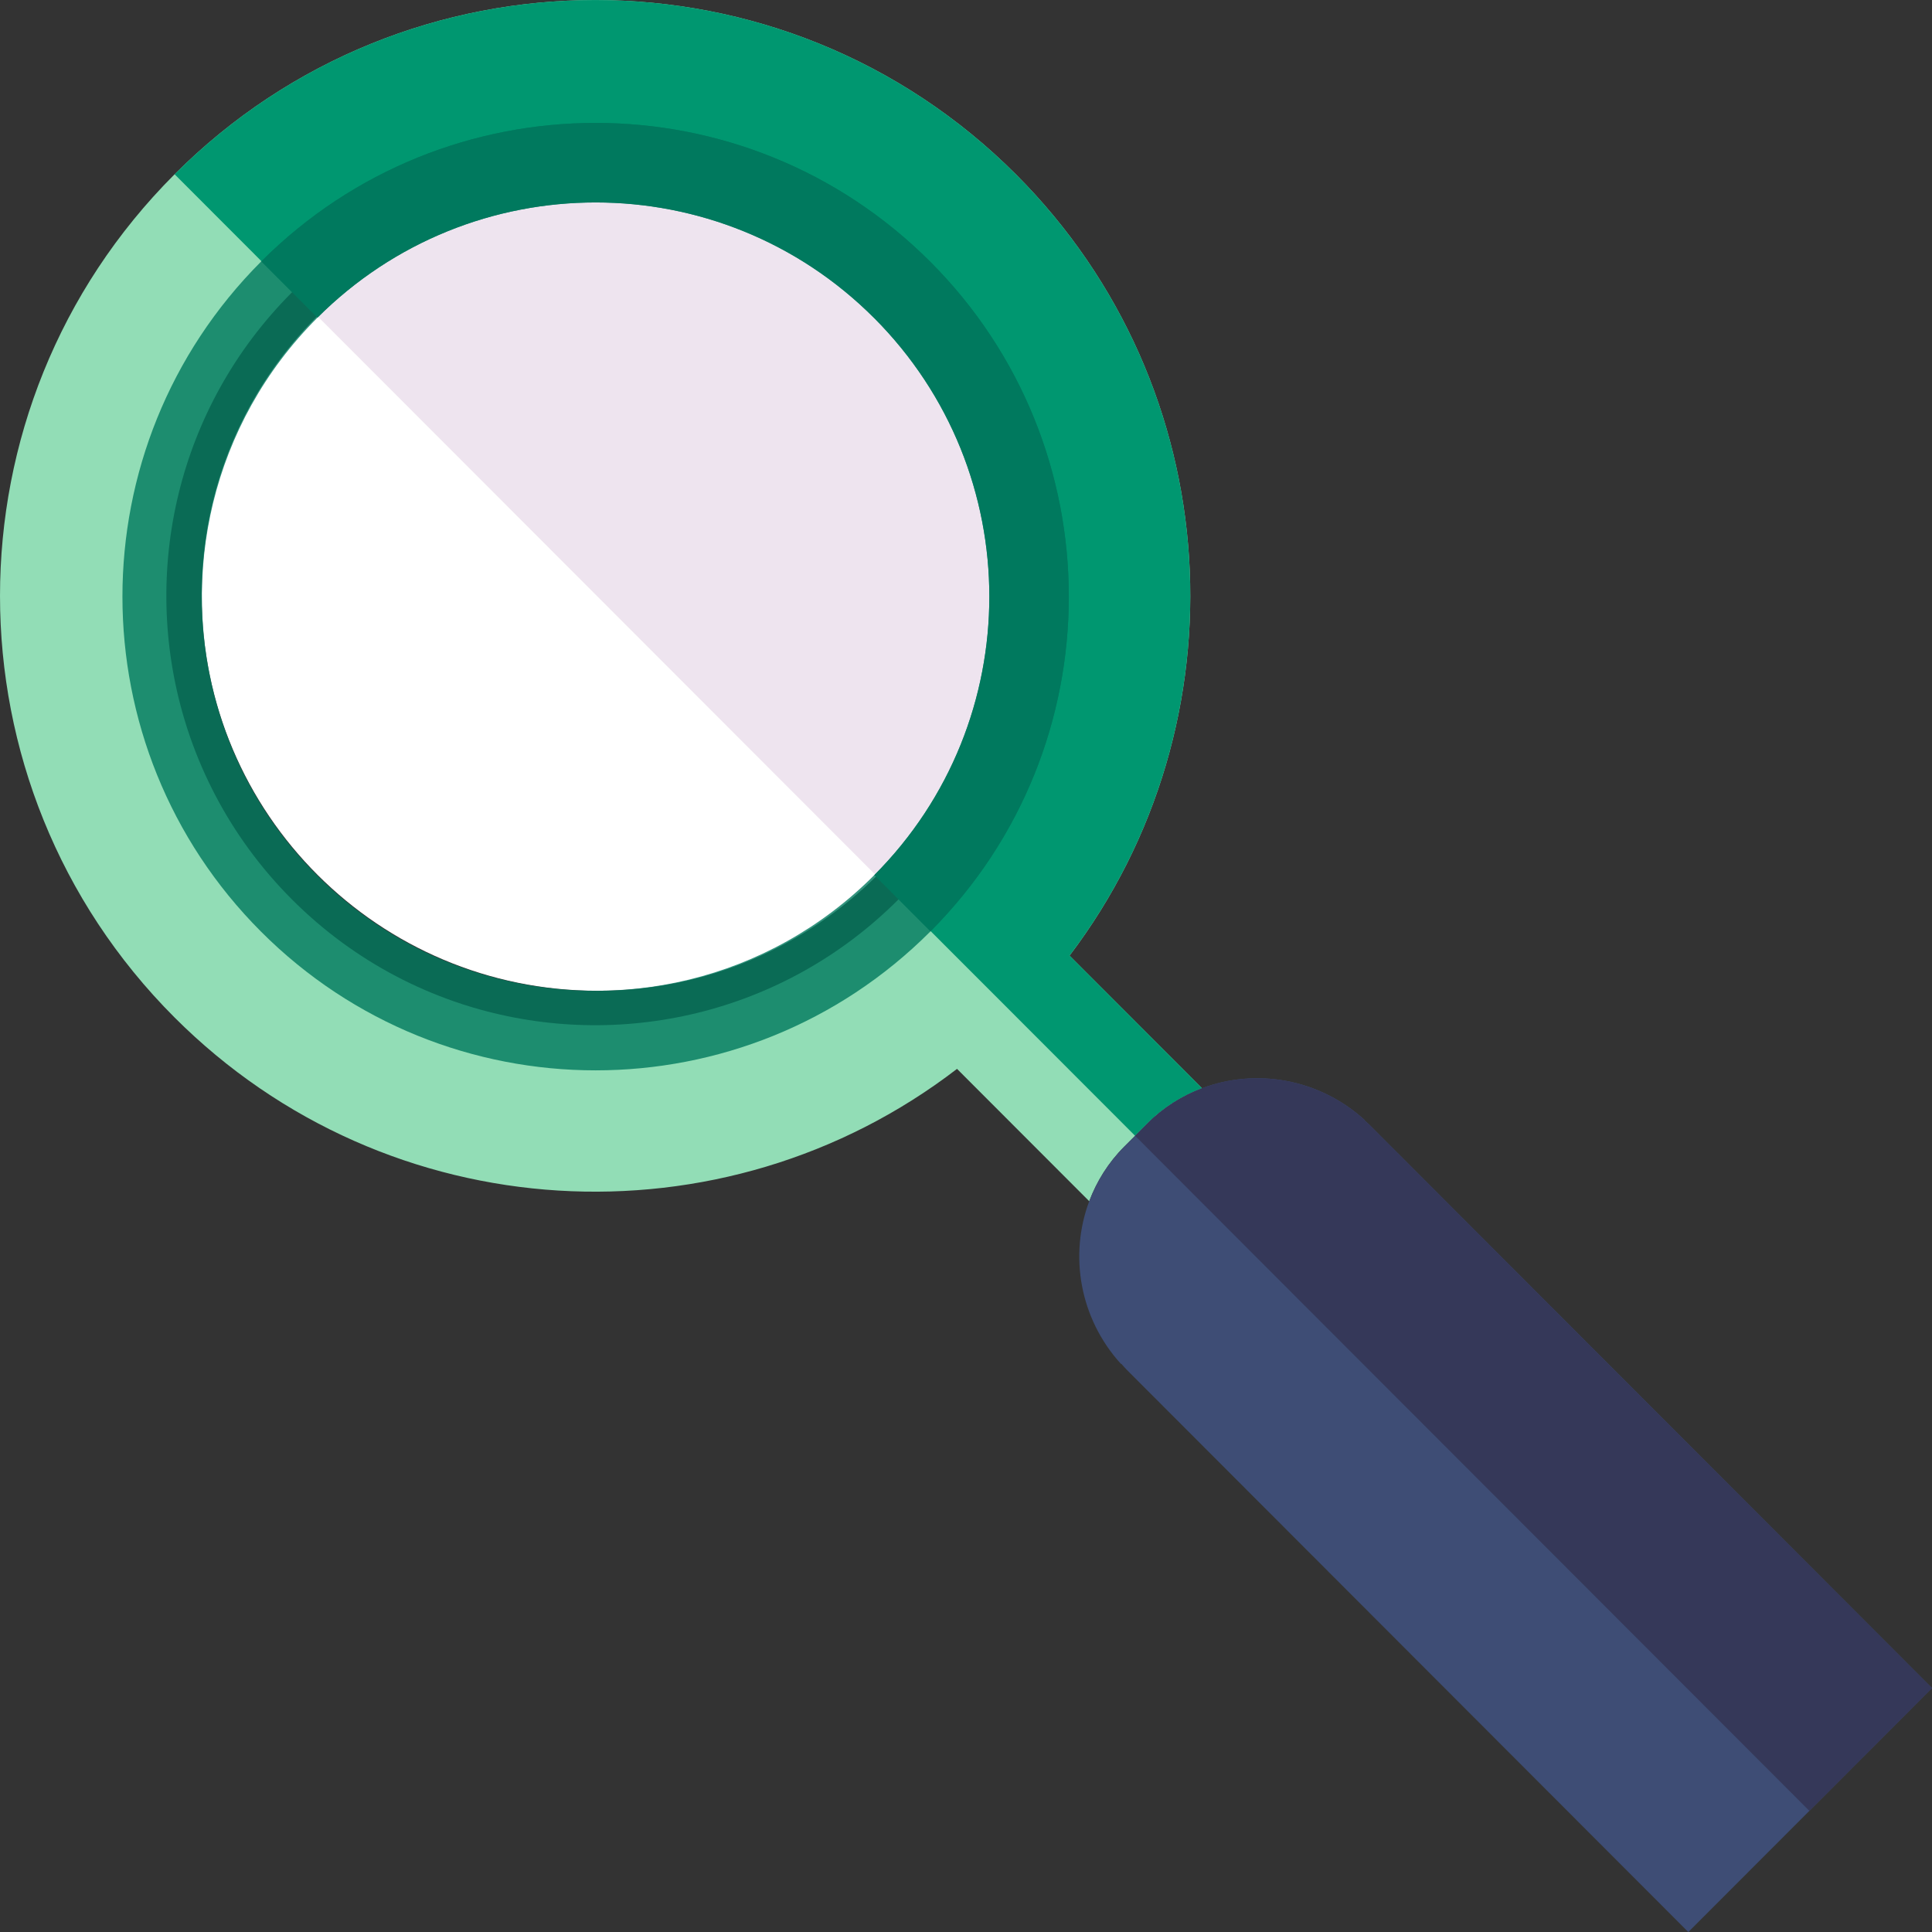 <svg width="110" height="110" viewBox="0 0 110 110" fill="none" xmlns="http://www.w3.org/2000/svg">
<rect x="0" y="0" width="110" height="110" fill="#333333" stroke="none"/>
<g id="Layer_1" clip-path="url(#clip0_786_428)">
<path id="Vector" d="M56.569 33.899C56.569 46.334 46.475 56.411 34.026 56.411C21.577 56.411 11.482 46.331 11.482 33.899C11.482 21.467 21.574 11.386 34.026 11.386C46.478 11.386 56.569 21.467 56.569 33.899Z" fill="white"/>
<path id="Vector_2" d="M49.857 18.046C41.09 9.269 26.881 9.264 18.106 18.032L49.868 49.831C58.627 41.048 58.621 26.82 49.854 18.046H49.857Z" fill="#EEE4EF"/>
<path id="Vector_3" d="M51.153 16.64C60.684 26.182 60.69 41.647 51.167 51.194C60.69 41.647 60.684 26.179 51.153 16.637V16.64Z" fill="#70A1D5"/>
<path id="Vector_4" d="M60.896 54.409C70.981 41.115 69.971 22.074 57.851 9.937C44.624 -3.305 23.176 -3.308 9.943 9.923C9.937 9.929 9.931 9.932 9.926 9.937C-3.308 23.186 -3.308 44.667 9.926 57.918C22.092 70.098 41.202 71.072 54.489 60.857L62.017 68.393C62.444 67.259 63.102 66.196 64.011 65.285L64.627 64.669L65.336 63.959C66.243 63.048 67.308 62.389 68.441 61.962L60.898 54.412L60.896 54.409ZM51.167 51.198C51.167 51.198 51.159 51.209 51.153 51.212C44.598 57.775 35.242 59.826 26.936 57.365C26.558 57.253 26.183 57.133 25.811 57.001C24.692 56.609 23.597 56.133 22.535 55.575C20.409 54.458 18.412 53.002 16.624 51.212C14.835 49.422 13.382 47.422 12.266 45.294C11.708 44.228 11.233 43.131 10.841 42.014C10.71 41.642 10.589 41.266 10.478 40.888C8.017 32.573 10.066 23.206 16.624 16.643C16.624 16.643 16.635 16.634 16.638 16.629C26.175 7.096 41.625 7.101 51.156 16.643C60.687 26.185 60.69 41.65 51.17 51.2L51.167 51.198Z" fill="#92DDB6"/>
<path id="Vector_5" d="M60.895 54.408C70.981 41.114 69.971 22.074 57.851 9.937C44.624 -3.306 23.176 -3.308 9.943 9.923L16.638 16.626C26.174 7.093 41.625 7.098 51.156 16.64C60.687 26.182 60.69 41.647 51.17 51.197L55.062 55.093L56.555 56.586L64.627 64.666L65.336 63.956C66.243 63.045 67.308 62.386 68.441 61.959L60.898 54.408H60.895Z" fill="#009770"/>
<path id="Vector_6" d="M52.961 14.898C42.446 4.371 25.396 4.365 14.876 14.884C14.87 14.89 14.867 14.893 14.861 14.898C4.341 25.431 4.341 42.509 14.861 53.042C25.382 63.575 42.441 63.575 52.964 53.042C52.97 53.036 52.973 53.033 52.979 53.028C63.485 42.495 63.482 25.425 52.964 14.898H52.961ZM49.777 49.825C49.777 49.825 49.768 49.834 49.763 49.84C43.742 55.867 35.153 57.748 27.528 55.488C27.182 55.385 26.835 55.273 26.495 55.153C25.468 54.792 24.461 54.357 23.488 53.844C21.537 52.816 19.703 51.481 18.06 49.837C16.421 48.195 15.084 46.359 14.06 44.406C13.548 43.429 13.11 42.42 12.752 41.395C12.632 41.051 12.521 40.708 12.418 40.361C10.16 32.727 12.04 24.128 18.06 18.101C18.06 18.101 18.069 18.092 18.074 18.087C26.83 9.335 41.013 9.341 49.763 18.101C58.512 26.86 58.518 41.063 49.777 49.828V49.825Z" fill="#00795E" fill-opacity="0.8"/>
<path id="Vector_7" d="M49.763 18.098C58.512 26.858 58.518 41.06 49.777 49.825L52.976 53.028C63.482 42.495 63.479 25.425 52.961 14.898C42.446 4.371 25.396 4.365 14.876 14.884L18.074 18.087C26.83 9.335 41.013 9.341 49.763 18.101V18.098Z" fill="#00795E"/>
<path id="Vector_8" d="M78.006 64.076C77.9 63.97 77.788 63.879 77.68 63.781L77.694 63.767C75.104 61.409 71.505 60.805 68.441 61.959C67.308 62.386 66.246 63.045 65.336 63.956L64.627 64.666L64.011 65.282C63.102 66.19 62.444 67.256 62.017 68.39C60.864 71.461 61.465 75.062 63.823 77.657L63.837 77.642C63.937 77.751 64.029 77.863 64.132 77.969L96.126 110.003L103.016 103.105L110 96.113L78.006 64.079V64.076Z" fill="#3E4D75"/>
<path id="Vector_9" d="M78.006 64.076C77.9 63.97 77.788 63.879 77.68 63.781L77.694 63.767C75.104 61.409 71.505 60.805 68.441 61.959C67.308 62.386 66.246 63.045 65.336 63.956L64.627 64.666L70.71 70.759L71.016 71.066L103.019 103.105L110.003 96.113L78.009 64.079L78.006 64.076Z" fill="#353859"/>
</g>
<defs>
<clipPath id="clip0_786_428">
<rect width="110" height="110" fill="white"/>
</clipPath>
</defs>
</svg>
